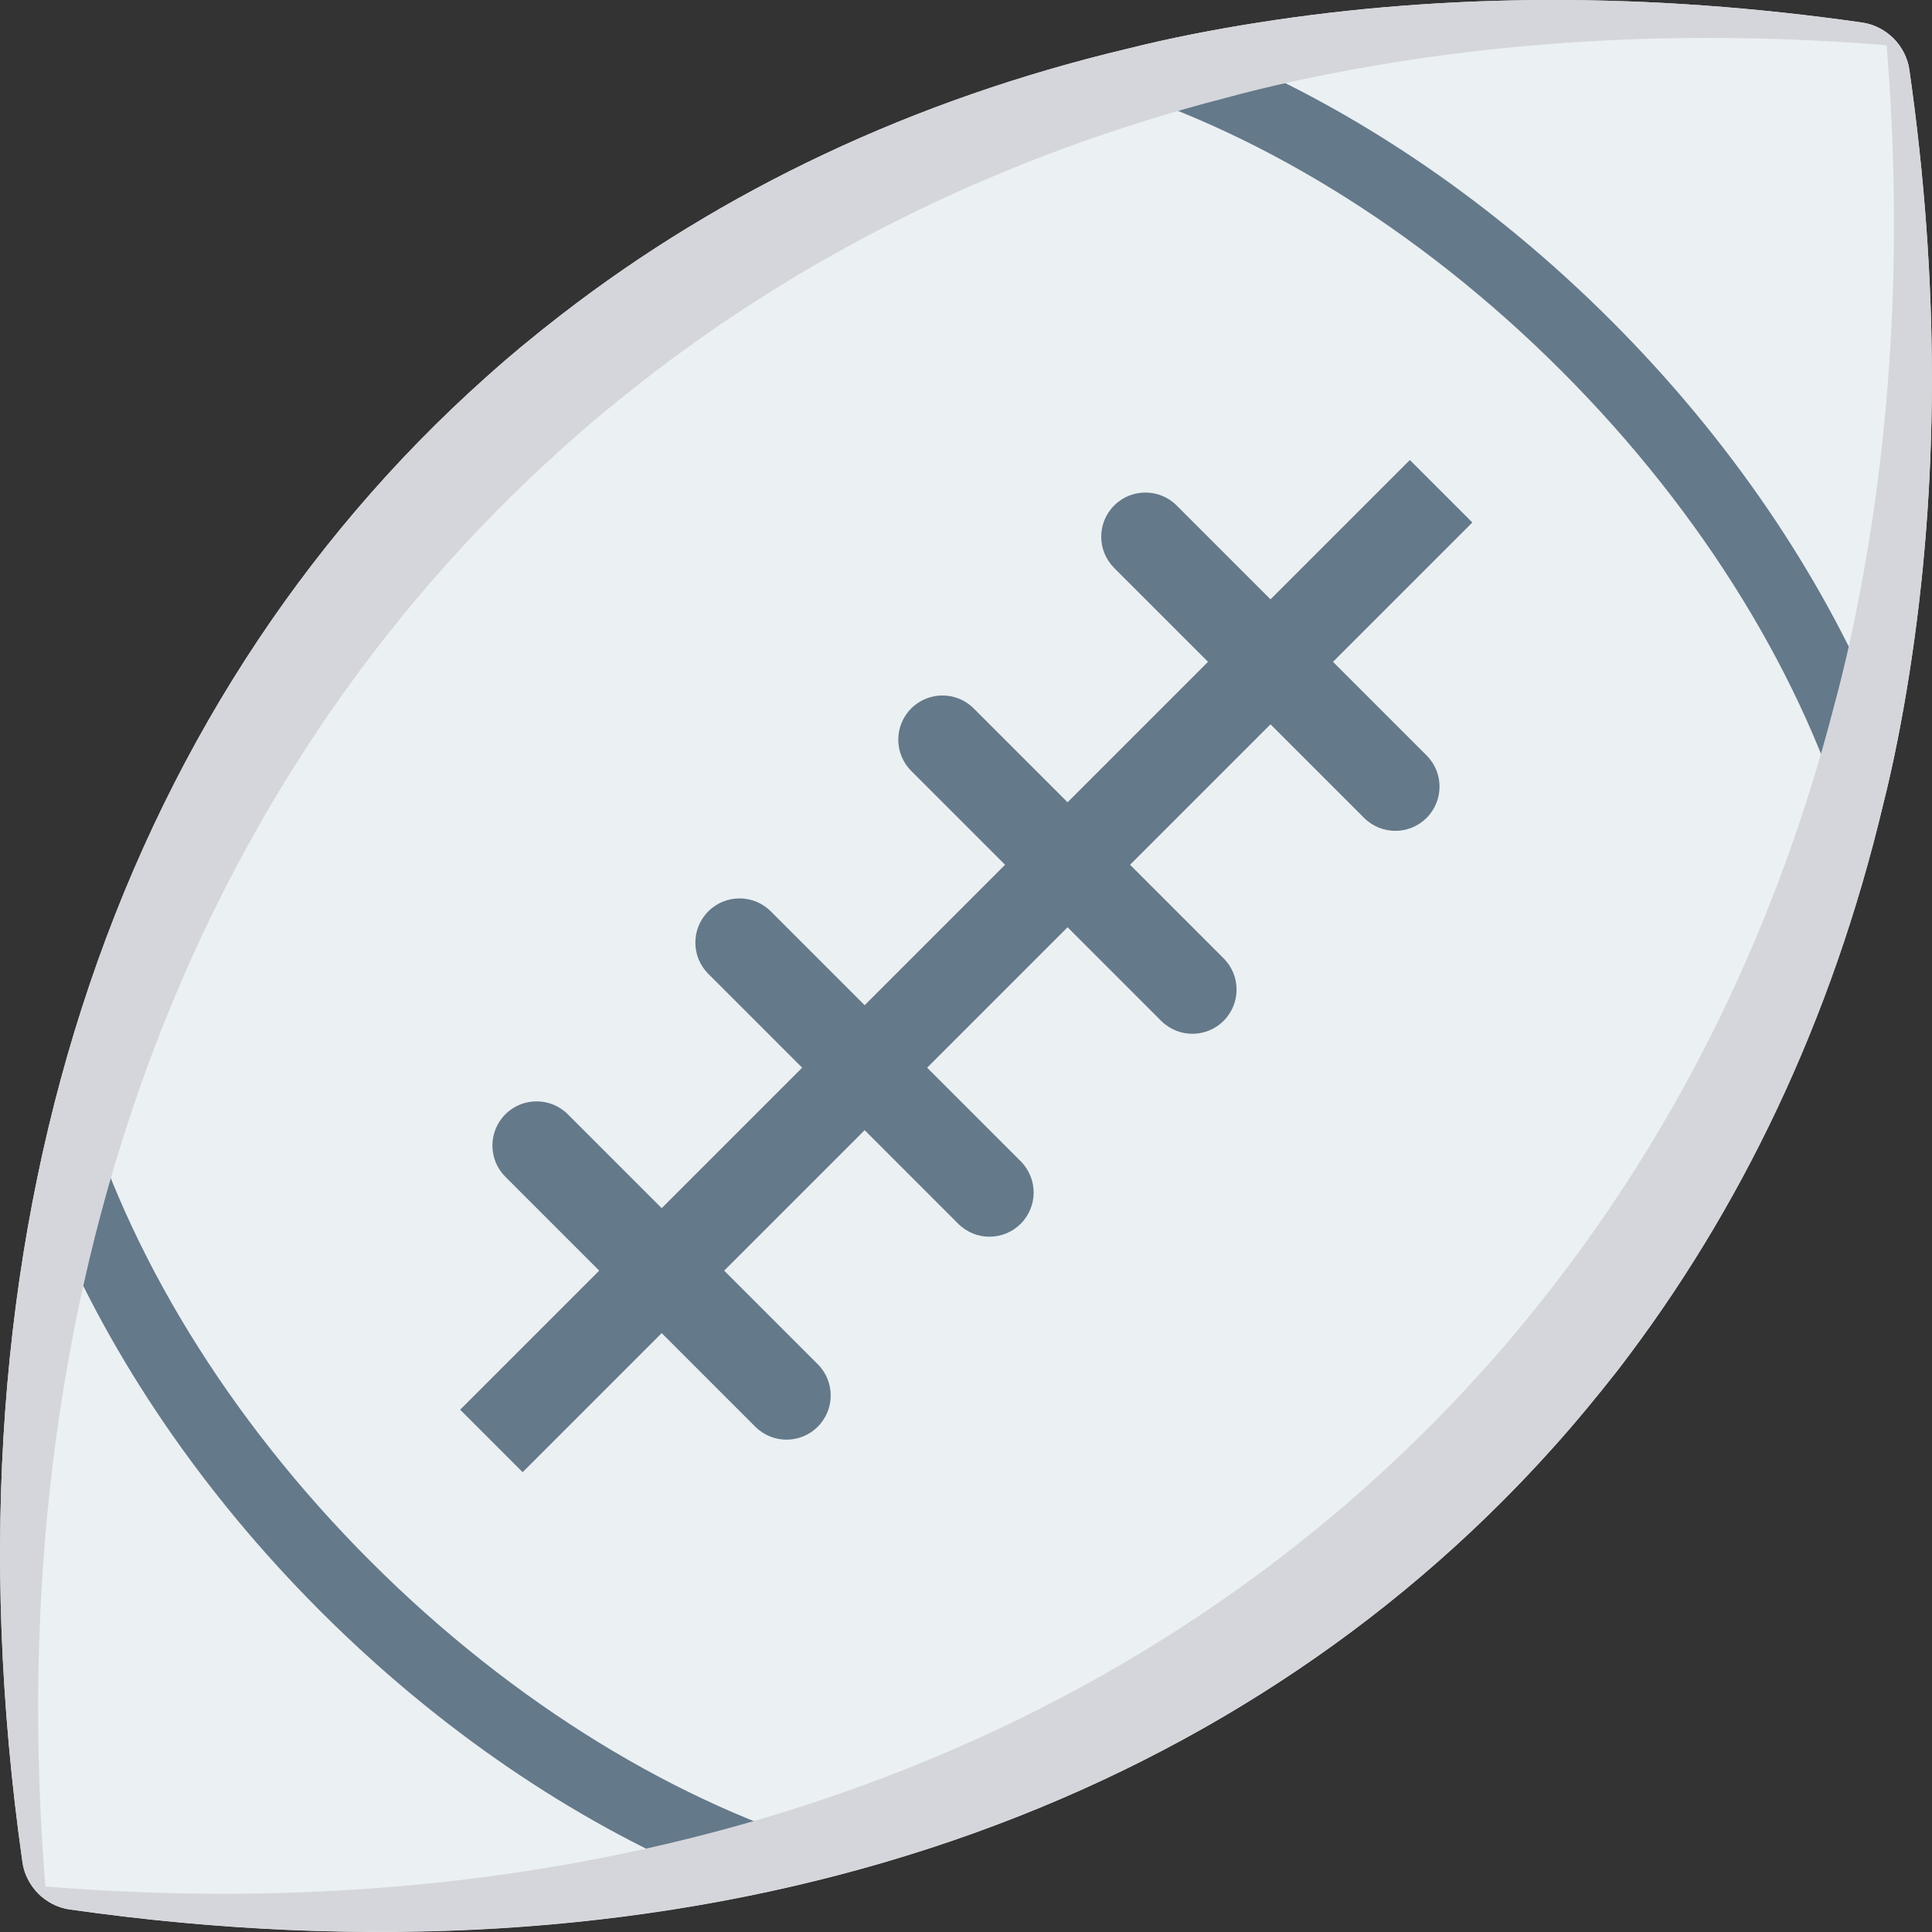 <?xml version="1.0" encoding="iso-8859-1"?>
<!-- Generator: Adobe Illustrator 19.0.0, SVG Export Plug-In . SVG Version: 6.00 Build 0)  -->
<svg version="1.1" id="Capa_1" xmlns="http://www.w3.org/2000/svg" xmlns:xlink="http://www.w3.org/1999/xlink" x="0px" y="0px"
	 viewBox="0 0 468.335 468.335" style="enable-background:new 0 0 468.335 468.335;" xml:space="preserve">
<rect x="0" y="0" width="468.335" height="468.335" fill="#333333" stroke="none"/>
<path style="fill:#EBF0F3;" d="M364.037,364.068C283.654,444.452,161.861,483.54,16.89,462.875
	c-5.9-0.841-10.608-5.556-11.445-11.457c-21.68-152.848,22.821-279.924,112.25-359.865c5.998-5.392,12.178-10.481,18.539-15.389
	c38.896-30.05,85.063-51.982,137.045-64.342c10.36-2.605,21.023-4.665,31.808-6.361c45.292-7.121,94.281-7.439,146.311,0.004
	c5.899,0.844,10.606,5.55,11.45,11.449c7.443,52.031,7.126,101.02,0.004,146.312c-1.697,10.784-3.756,21.448-6.362,31.808
	c-12.42,52.043-34.352,98.21-64.403,137.227c-4.968,6.301-10.057,12.481-15.389,18.418
	C372.641,355.223,368.4,359.706,364.037,364.068z"/>
<g>
	
		<rect x="71.367" y="223.476" transform="matrix(-0.707 0.707 -0.707 -0.707 565.361 234.194)" style="fill:#64798A;" width="325.621" height="21.423"/>
	<path style="fill:#64798A;" d="M330.671,198.265l-60.586-60.586c-4.183-4.183-4.183-10.963,0-15.146
		c4.183-4.183,10.963-4.183,15.146,0l60.586,60.586c4.183,4.183,4.183,10.963,0,15.146
		C341.634,202.448,334.854,202.448,330.671,198.265z"/>
	<path style="fill:#64798A;" d="M281.474,247.461l-60.586-60.586c-4.183-4.183-4.183-10.963,0-15.146
		c4.183-4.183,10.963-4.183,15.146,0l60.586,60.586c4.183,4.183,4.183,10.963,0,15.146
		C292.438,251.644,285.657,251.644,281.474,247.461z"/>
	<path style="fill:#64798A;" d="M232.284,296.652l-60.586-60.586c-4.183-4.183-4.183-10.963,0-15.146s10.963-4.183,15.146,0
		l60.586,60.586c4.183,4.183,4.183,10.963,0,15.146C243.247,300.835,236.467,300.835,232.284,296.652z"/>
	<path style="fill:#64798A;" d="M183.087,345.848l-60.586-60.586c-4.183-4.183-4.183-10.963,0-15.146
		c4.183-4.183,10.963-4.183,15.146,0l60.586,60.586c4.183,4.183,4.183,10.963,0,15.146
		C194.051,350.031,187.27,350.031,183.087,345.848z"/>
	<path style="fill:#64798A;" d="M448.493,203.029c2.606-10.36,4.665-21.023,6.362-31.808
		c-13.753-32.292-35.443-64.645-64.282-93.484c-28.839-28.839-61.192-50.528-93.484-64.282c-10.784,1.697-21.448,3.756-31.808,6.361
		c37.987,11.087,78.156,35.019,113.174,70.037C413.474,124.874,437.405,165.042,448.493,203.029z"/>
	<path style="fill:#64798A;" d="M89.824,378.486c-35.018-35.018-58.95-75.187-70.037-113.174
		c-2.605,10.36-4.665,21.023-6.361,31.808c13.753,32.292,35.443,64.645,64.282,93.484c28.839,28.839,61.192,50.529,93.484,64.282
		c10.784-1.697,21.448-3.756,31.808-6.362C165.011,437.436,124.842,413.505,89.824,378.486z"/>
</g>
<g>
	<path style="fill:#D5D6DB;" d="M359.494,332.161c5.65-6.257,10.996-12.693,16.159-19.31
		c31.616-40.463,55.094-88.175,68.915-141.619c2.9-10.655,5.248-21.607,7.228-32.675c7.315-40.906,9.291-84.626,5.281-130.677
		c3.005,2.099,5.228,5.253,5.768,9.029c7.444,52.031,7.126,101.02,0.004,146.312c-1.696,10.784-3.756,21.448-6.361,31.808
		c-12.36,51.982-34.291,98.149-64.341,137.045c-4.907,6.362-9.997,12.541-15.389,18.539
		c-79.941,89.43-207.017,133.93-359.865,112.251c-3.8-0.539-6.976-2.783-9.075-5.818
		C155.315,469.774,279.121,421.636,359.494,332.161z"/>
	<path style="fill:#D5D6DB;" d="M136.149,108.817c6.257-5.65,12.693-10.996,19.31-16.159
		c40.462-31.616,88.175-55.094,141.619-68.915c10.655-2.9,21.607-5.248,32.675-7.228c40.906-7.315,84.626-9.291,130.677-5.281
		c-2.099-3.005-5.253-5.228-9.029-5.768C399.37-1.979,350.381-1.661,305.088,5.46c-10.784,1.696-21.448,3.756-31.808,6.361
		c-51.982,12.36-98.149,34.292-137.045,64.342c-6.362,4.907-12.541,9.997-18.539,15.389C28.266,171.493-16.234,298.57,5.446,451.417
		c0.539,3.8,2.783,6.977,5.818,9.075C-1.463,312.995,46.674,189.189,136.149,108.817z"/>
</g>
<g>
</g>
<g>
</g>
<g>
</g>
<g>
</g>
<g>
</g>
<g>
</g>
<g>
</g>
<g>
</g>
<g>
</g>
<g>
</g>
<g>
</g>
<g>
</g>
<g>
</g>
<g>
</g>
<g>
</g>
</svg>

